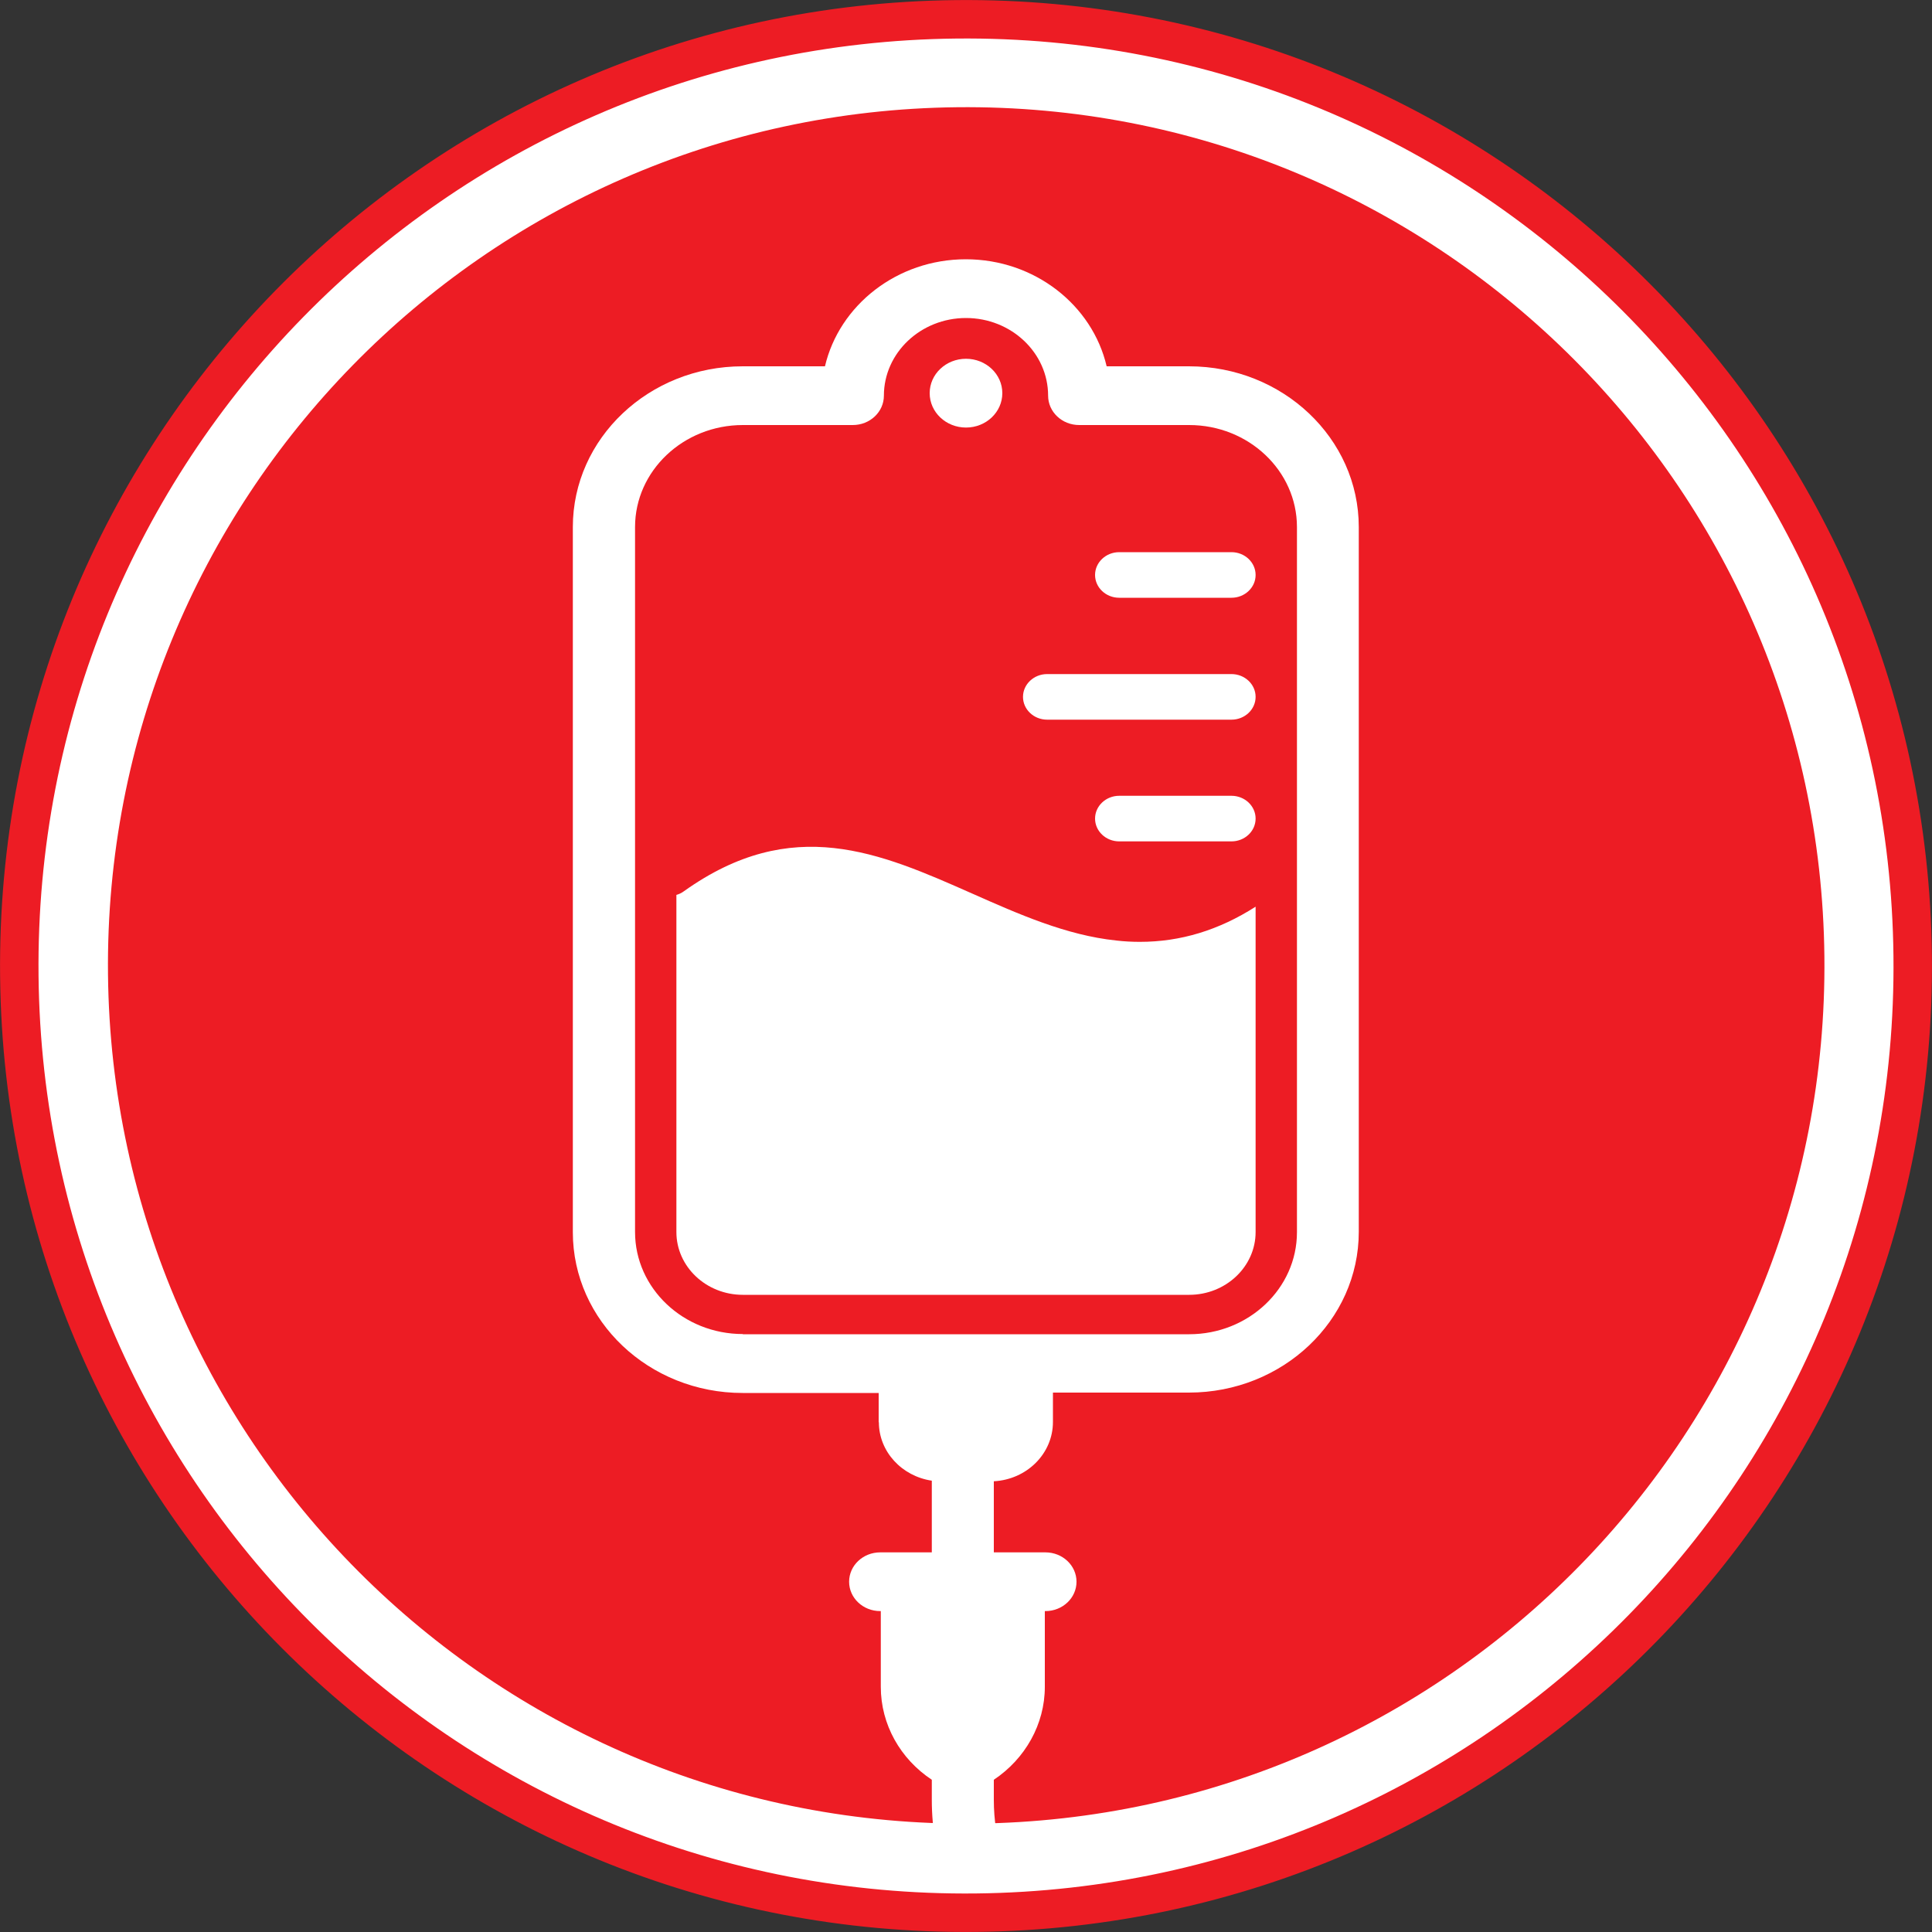 <?xml version="1.0" encoding="UTF-8"?>
<svg id="Layer_1" data-name="Layer 1" xmlns="http://www.w3.org/2000/svg" viewBox="0 0 100 100">
  <rect x="0" y="0" width="100" height="100" fill="#333333" stroke="none"/>
  <defs>
    <style>
      .cls-1, .cls-2 {
        fill: #fff;
      }

      .cls-3 {
        fill: #ed1c24;
      }

      .cls-2 {
        stroke: #ed1c24;
        stroke-width: 1.99px;
      }
    </style>
  </defs>
  <g>
    <path class="cls-2" d="M99,49.48c.29,27.07-21.42,49.23-48.48,49.52C23.45,99.29,1.28,77.58,1,50.52,.71,23.45,22.42,1.28,49.49,1c27.06-.28,49.23,21.42,49.51,48.48Z"/>
    <path class="cls-3" d="M49.54,5.55C25.01,5.81,5.33,25.91,5.59,50.44c.26,24.53,20.35,44.21,44.89,43.95,24.53-.26,44.21-20.35,43.95-44.89-.26-24.53-20.35-44.21-44.89-43.95Z"/>
  </g>
  <g>
    <path class="cls-1" d="M57.93,30.94h5.81c.69,0,1.25-.53,1.25-1.18s-.56-1.18-1.25-1.18h-5.81c-.69,0-1.25,.53-1.25,1.18s.56,1.18,1.25,1.18Z"/>
    <path class="cls-1" d="M54.2,37.25h9.54c.69,0,1.25-.53,1.25-1.18s-.56-1.18-1.25-1.18h-9.54c-.69,0-1.25,.53-1.25,1.18s.56,1.18,1.25,1.18Z"/>
    <path class="cls-1" d="M63.74,41.19h-5.81c-.69,0-1.25,.53-1.25,1.18s.56,1.18,1.25,1.18h5.81c.69,0,1.25-.53,1.25-1.18s-.56-1.18-1.25-1.18Z"/>
    <path class="cls-1" d="M45.49,73.61c0,1.53,1.19,2.8,2.74,3.03v3.71h-2.67c-.89,0-1.61,.68-1.61,1.52s.72,1.52,1.61,1.52h.03v3.92c0,1.95,1.01,3.73,2.64,4.81v1.05c0,1.52,.27,2.98,.74,4.34,.93-.54,1.9-1,2.92-1.36-.29-.95-.45-1.95-.45-2.98v-1.05c1.62-1.08,2.64-2.87,2.64-4.81v-3.92h.03c.89,0,1.61-.68,1.61-1.52s-.72-1.52-1.61-1.52h-2.67v-3.68c1.71-.09,3.06-1.43,3.06-3.07v-1.52h7.04c4.85,0,8.79-3.73,8.79-8.32V27.28c0-4.59-3.94-8.32-8.79-8.32h-4.26c-.74-3.17-3.73-5.54-7.29-5.54s-6.55,2.38-7.29,5.54h-4.26c-4.85,0-8.79,3.73-8.79,8.32V63.78c0,4.59,3.94,8.32,8.79,8.32h7.04v1.52Zm-7.04-4.56c-3.08,0-5.58-2.37-5.58-5.28V27.28c0-2.91,2.5-5.28,5.58-5.28h5.69c.89,0,1.61-.68,1.61-1.52,0-2.22,1.91-4.02,4.25-4.02s4.25,1.8,4.25,4.02c0,.84,.72,1.52,1.61,1.52h5.69c3.08,0,5.58,2.37,5.58,5.28V63.78c0,2.91-2.5,5.28-5.58,5.28h-23.1Z"/>
    <ellipse class="cls-1" cx="50" cy="20.35" rx="1.88" ry="1.78"/>
    <path class="cls-1" d="M64.99,63.78v-16.85c-1.91,1.22-3.89,1.82-5.99,1.82-.4,0-.81-.02-1.23-.07-2.58-.27-5.06-1.37-7.45-2.43-4.79-2.12-9.31-4.12-14.92-.12-.12,.09-.25,.15-.39,.19v17.45c0,1.79,1.54,3.25,3.44,3.25h23.1c1.9,0,3.44-1.46,3.44-3.25Z"/>
  </g>
</svg>